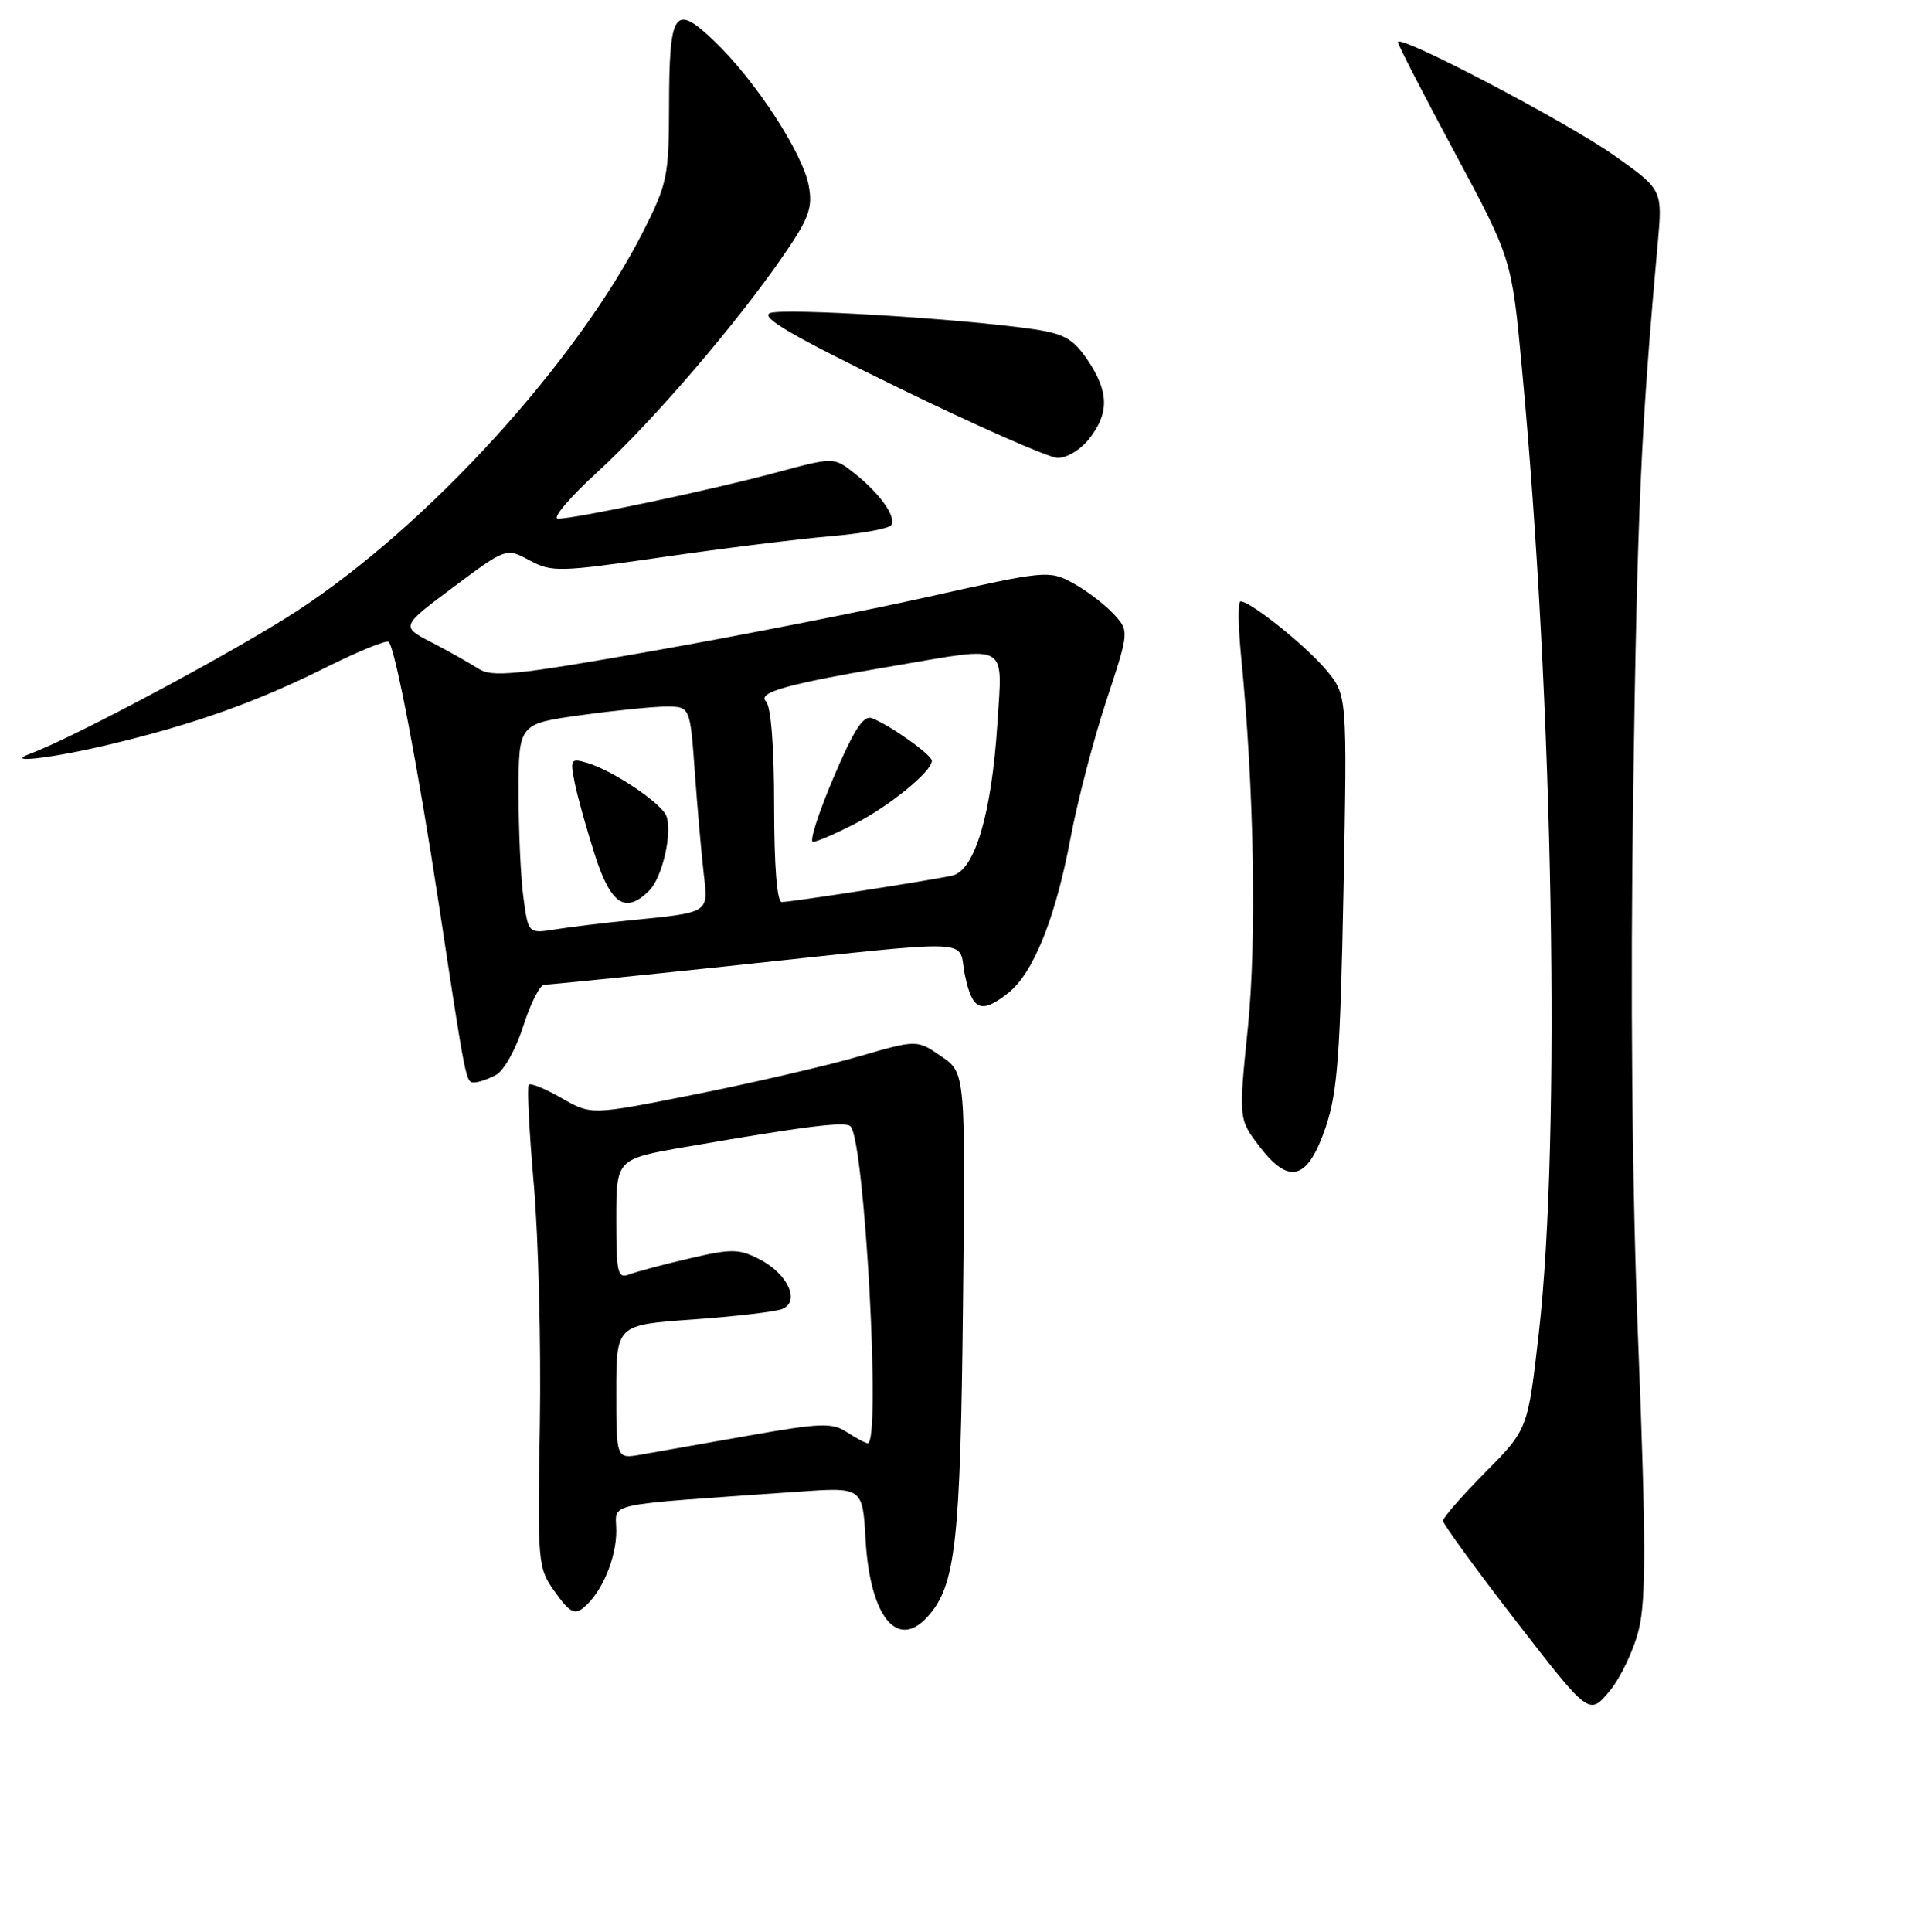<?xml version="1.0" encoding="UTF-8" standalone="no"?>
<!DOCTYPE svg PUBLIC "-//W3C//DTD SVG 1.1//EN" "http://www.w3.org/Graphics/SVG/1.1/DTD/svg11.dtd" >
<svg xmlns="http://www.w3.org/2000/svg" xmlns:xlink="http://www.w3.org/1999/xlink" version="1.1" viewBox="0 0 256 257">
 <g >
 <path fill="currentColor"
d=" M 218.07 216.71 C 219.02 212.76 219.00 204.66 217.99 179.09 C 217.14 157.74 216.91 132.19 217.31 105.00 C 217.86 67.74 218.33 57.19 220.57 32.38 C 221.21 25.25 221.21 25.25 214.86 20.74 C 208.51 16.24 186.00 4.43 186.00 5.60 C 186.00 5.95 189.41 12.57 193.57 20.32 C 201.14 34.42 201.14 34.42 202.50 48.96 C 206.69 93.52 207.70 151.41 204.75 177.33 C 203.29 190.15 203.29 190.15 197.64 195.86 C 194.54 198.99 192.00 201.90 192.00 202.32 C 192.00 202.74 196.37 208.74 201.72 215.66 C 211.44 228.23 211.44 228.23 214.15 224.99 C 215.64 223.20 217.41 219.48 218.07 216.71 Z  M 123.41 215.09 C 127.15 210.97 127.79 205.35 128.13 173.55 C 128.47 142.73 128.47 142.73 125.23 140.52 C 122.00 138.30 122.00 138.30 114.20 140.56 C 109.92 141.80 100.17 144.06 92.54 145.58 C 78.66 148.35 78.66 148.35 74.75 146.10 C 72.59 144.86 70.62 144.05 70.36 144.30 C 70.11 144.56 70.41 150.55 71.03 157.63 C 71.65 164.71 72.00 179.05 71.83 189.50 C 71.51 208.09 71.55 208.57 73.85 211.79 C 75.78 214.50 76.46 214.87 77.66 213.86 C 80.07 211.86 82.00 207.33 82.00 203.65 C 82.00 199.80 79.61 200.32 106.13 198.45 C 114.77 197.84 114.77 197.84 115.16 204.75 C 115.74 215.03 119.36 219.57 123.41 215.09 Z  M 176.38 150.00 C 177.96 145.36 178.33 140.41 178.76 118.48 C 179.26 92.46 179.26 92.46 176.42 89.08 C 173.68 85.84 166.39 80.00 165.06 80.00 C 164.71 80.00 164.74 83.26 165.13 87.25 C 166.87 104.92 167.23 124.86 166.04 136.69 C 164.80 148.87 164.80 148.87 167.56 152.49 C 171.53 157.70 173.99 157.00 176.38 150.00 Z  M 66.02 142.99 C 67.05 142.44 68.68 139.51 69.63 136.49 C 70.59 133.47 71.85 131.00 72.43 131.00 C 73.02 131.00 83.85 129.90 96.50 128.57 C 131.12 124.90 127.34 124.76 128.39 129.75 C 129.38 134.45 130.55 134.93 134.15 132.10 C 137.49 129.47 140.44 122.14 142.44 111.50 C 143.37 106.55 145.52 98.32 147.21 93.21 C 150.28 83.92 150.28 83.92 148.09 81.59 C 146.88 80.31 144.45 78.48 142.69 77.53 C 139.58 75.86 139.07 75.91 123.57 79.38 C 114.80 81.34 98.21 84.60 86.68 86.63 C 68.44 89.84 65.46 90.14 63.62 88.94 C 62.45 88.19 59.66 86.61 57.41 85.45 C 53.32 83.33 53.32 83.33 60.33 78.10 C 67.35 72.87 67.35 72.87 70.46 74.55 C 73.41 76.14 74.39 76.11 88.21 74.11 C 96.26 72.94 106.27 71.70 110.46 71.34 C 114.64 70.99 118.30 70.32 118.59 69.85 C 119.28 68.74 117.04 65.61 113.65 62.94 C 110.93 60.80 110.93 60.80 103.22 62.88 C 94.58 65.20 76.60 69.00 74.25 69.00 C 73.40 69.00 75.78 66.19 79.54 62.75 C 86.91 56.00 98.16 42.88 104.37 33.79 C 107.66 28.98 108.15 27.61 107.60 24.68 C 106.78 20.32 100.50 10.69 95.09 5.51 C 89.72 0.37 89.04 1.35 89.02 14.27 C 89.00 23.40 88.77 24.50 85.59 30.77 C 76.76 48.19 56.90 69.96 39.50 81.29 C 31.25 86.67 9.89 98.09 4.00 100.28 C 0.37 101.64 7.04 100.86 14.60 99.04 C 25.85 96.35 34.18 93.38 43.35 88.80 C 47.67 86.64 51.44 85.11 51.72 85.39 C 52.59 86.25 55.70 102.56 58.42 120.50 C 62.03 144.28 61.98 144.00 63.11 144.00 C 63.67 144.00 64.98 143.55 66.02 142.99 Z  M 144.93 58.37 C 147.61 54.96 147.55 52.11 144.72 47.91 C 142.81 45.08 141.61 44.40 137.47 43.79 C 127.82 42.39 104.29 40.95 102.46 41.65 C 101.08 42.18 105.45 44.72 119.55 51.59 C 129.97 56.67 139.48 60.86 140.68 60.91 C 141.91 60.96 143.75 59.86 144.93 58.37 Z  M 82.00 185.17 C 82.00 176.26 82.00 176.26 92.16 175.54 C 97.75 175.14 103.09 174.52 104.03 174.16 C 106.52 173.20 104.86 169.49 101.06 167.53 C 98.33 166.12 97.34 166.11 91.76 167.41 C 88.31 168.21 84.71 169.17 83.75 169.54 C 82.17 170.15 82.00 169.42 82.00 162.20 C 82.00 154.18 82.00 154.18 91.25 152.58 C 107.18 149.82 112.48 149.16 113.16 149.84 C 115.04 151.71 117.24 192.00 115.46 192.00 C 115.17 192.00 113.92 191.34 112.69 190.53 C 110.71 189.24 109.21 189.29 99.48 191.01 C 93.44 192.08 87.04 193.21 85.25 193.52 C 82.00 194.09 82.00 194.09 82.00 185.17 Z  M 69.65 119.46 C 69.29 116.86 69.00 110.58 69.00 105.51 C 69.00 96.30 69.00 96.30 77.25 95.15 C 81.79 94.52 86.92 94.00 88.66 94.00 C 91.82 94.00 91.82 94.00 92.45 102.75 C 92.80 107.56 93.33 113.62 93.63 116.21 C 94.25 121.56 94.55 121.37 83.50 122.47 C 80.20 122.80 75.88 123.32 73.90 123.64 C 70.30 124.21 70.30 124.21 69.65 119.46 Z  M 86.39 118.47 C 88.13 116.73 89.50 110.75 88.66 108.55 C 88.00 106.84 81.54 102.50 78.15 101.50 C 75.93 100.84 75.84 100.99 76.47 104.15 C 76.84 105.99 78.05 110.31 79.15 113.75 C 81.28 120.36 83.23 121.63 86.39 118.47 Z  M 103.00 107.20 C 103.00 99.36 102.58 93.98 101.92 93.32 C 100.70 92.10 104.76 90.98 119.38 88.51 C 134.33 85.97 133.39 85.43 132.71 96.25 C 131.94 108.25 129.71 115.80 126.71 116.48 C 123.82 117.13 105.32 120.00 104.01 120.00 C 103.38 120.00 103.00 115.16 103.00 107.20 Z  M 113.78 109.57 C 118.42 107.18 124.01 102.60 123.99 101.21 C 123.99 100.42 118.35 96.43 116.00 95.54 C 114.87 95.12 113.58 97.13 110.88 103.49 C 108.89 108.17 107.67 112.00 108.16 112.00 C 108.66 112.00 111.19 110.91 113.78 109.57 Z "/>
</g>
</svg>